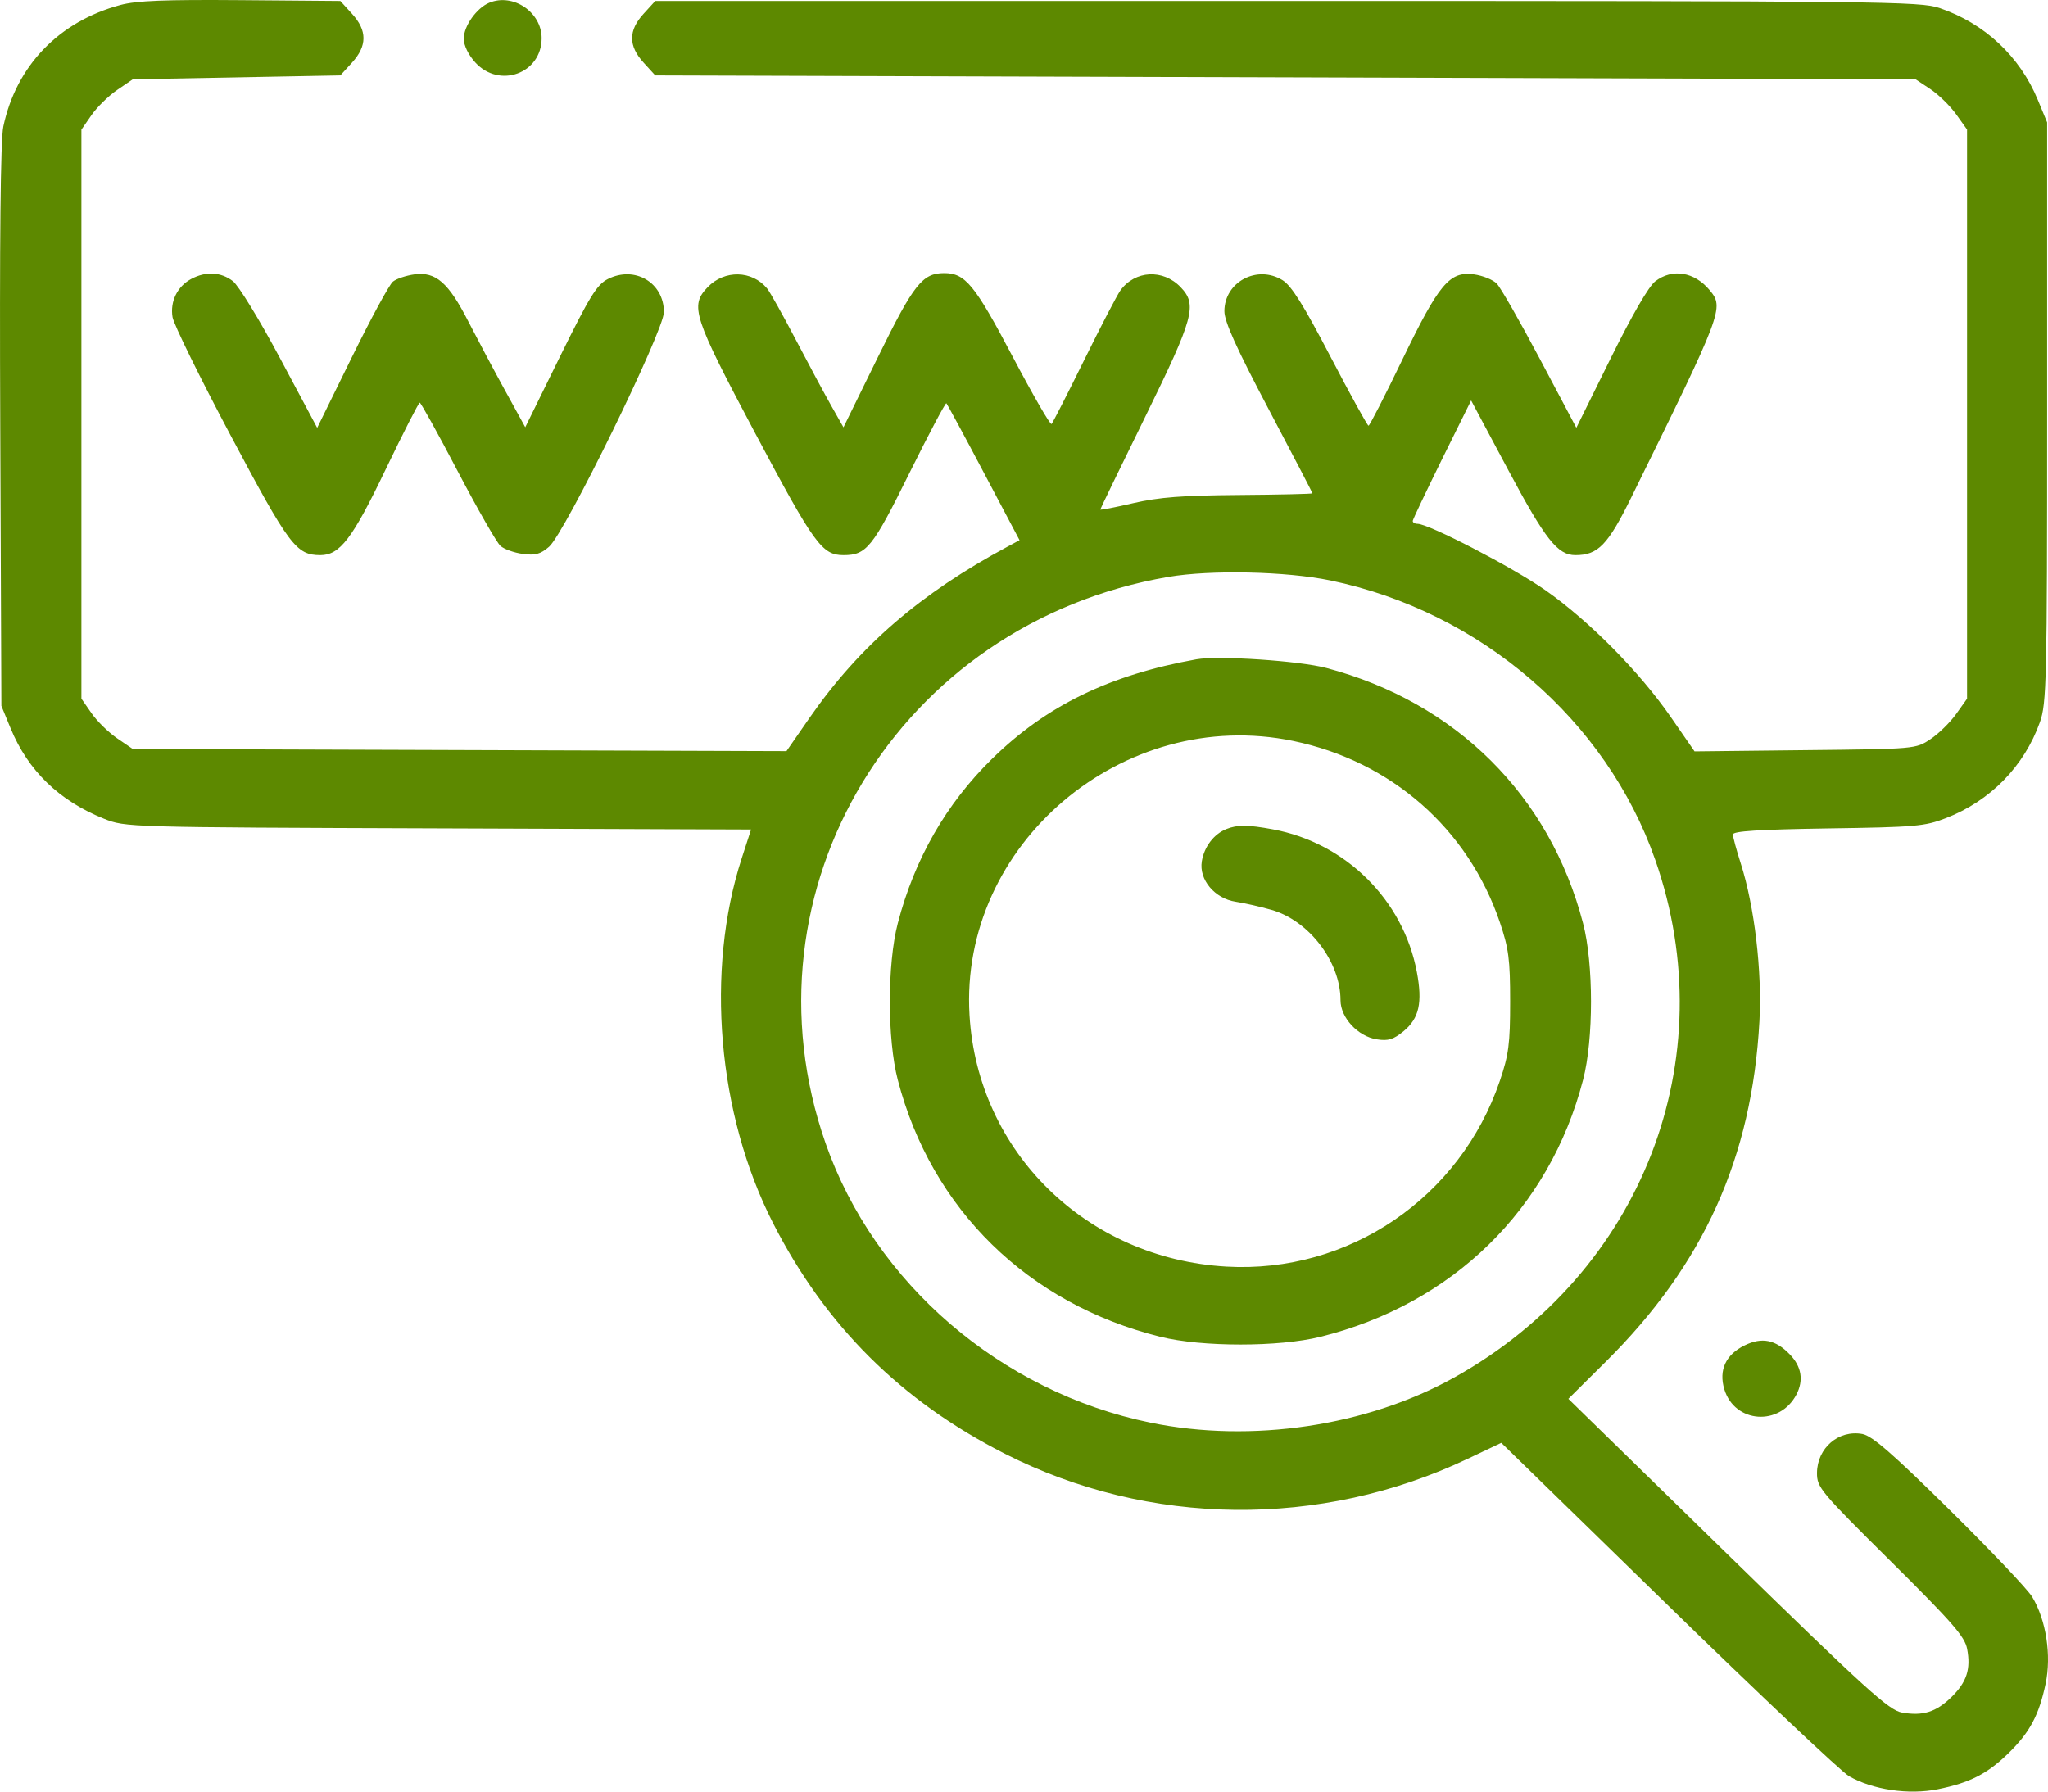<svg width="40" height="35" viewBox="0 0 40 35" fill="none" xmlns="http://www.w3.org/2000/svg">
<path fill-rule="evenodd" clip-rule="evenodd" d="M2.353 0.097C1.15 0.42 0.317 1.284 0.065 2.472C0.01 2.728 -0.01 4.713 0.005 8.325L0.027 13.79L0.208 14.23C0.549 15.057 1.155 15.643 2.03 15.994C2.449 16.162 2.467 16.162 8.56 16.183L14.669 16.205L14.487 16.766C13.774 18.964 14.014 21.765 15.096 23.889C16.121 25.9 17.597 27.369 19.629 28.401C22.439 29.827 25.794 29.863 28.671 28.496L29.322 28.187L32.58 31.364C34.372 33.111 35.962 34.611 36.112 34.698C36.575 34.964 37.281 35.069 37.848 34.954C38.473 34.828 38.817 34.652 39.231 34.247C39.644 33.843 39.824 33.506 39.953 32.894C40.07 32.34 39.964 31.648 39.691 31.196C39.603 31.049 38.876 30.283 38.076 29.494C36.965 28.397 36.564 28.049 36.375 28.014C35.91 27.928 35.491 28.288 35.488 28.776C35.487 29.058 35.555 29.139 36.926 30.498C38.129 31.691 38.375 31.972 38.42 32.21C38.496 32.606 38.413 32.861 38.114 33.154C37.815 33.447 37.555 33.528 37.148 33.456C36.892 33.411 36.461 33.019 33.743 30.366L30.632 27.327L31.362 26.603C33.275 24.704 34.218 22.615 34.364 19.949C34.417 18.972 34.267 17.704 33.999 16.867C33.915 16.605 33.846 16.351 33.846 16.302C33.845 16.237 34.351 16.205 35.702 16.184C37.414 16.159 37.594 16.143 38.008 15.982C38.873 15.646 39.535 14.97 39.842 14.108C39.972 13.742 39.983 13.304 39.983 8.052V2.391L39.801 1.951C39.45 1.1 38.762 0.457 37.883 0.157C37.502 0.027 36.814 0.019 25.139 0.019H12.798L12.57 0.269C12.271 0.596 12.271 0.895 12.57 1.223L12.798 1.473L25.106 1.511L37.414 1.549L37.703 1.741C37.861 1.846 38.087 2.067 38.205 2.231L38.419 2.531V8.091V13.65L38.205 13.95C38.087 14.115 37.861 14.336 37.703 14.441C37.415 14.632 37.411 14.632 35.256 14.655L33.097 14.679L32.631 14.005C32.023 13.126 31.038 12.129 30.186 11.532C29.555 11.089 27.911 10.235 27.687 10.233C27.633 10.233 27.591 10.207 27.593 10.175C27.596 10.144 27.853 9.602 28.165 8.97L28.733 7.823L29.456 9.179C30.184 10.543 30.422 10.845 30.77 10.845C31.212 10.845 31.403 10.647 31.862 9.715C33.651 6.081 33.677 6.013 33.393 5.67C33.095 5.31 32.663 5.239 32.329 5.496C32.2 5.596 31.871 6.164 31.455 7.007L30.788 8.357L30.079 7.019C29.689 6.283 29.309 5.618 29.234 5.541C29.159 5.464 28.957 5.383 28.785 5.36C28.31 5.298 28.105 5.543 27.385 7.036C27.046 7.739 26.751 8.315 26.729 8.316C26.708 8.317 26.373 7.71 25.986 6.968C25.459 5.957 25.224 5.581 25.048 5.473C24.552 5.168 23.914 5.509 23.914 6.08C23.914 6.282 24.146 6.796 24.774 7.986C25.247 8.882 25.634 9.626 25.634 9.637C25.634 9.649 24.992 9.664 24.207 9.67C23.093 9.678 22.639 9.713 22.135 9.829C21.78 9.912 21.49 9.968 21.49 9.954C21.49 9.941 21.884 9.129 22.364 8.15C23.32 6.202 23.388 5.952 23.059 5.61C22.715 5.251 22.167 5.281 21.883 5.674C21.819 5.762 21.5 6.375 21.174 7.037C20.848 7.699 20.561 8.26 20.538 8.283C20.514 8.307 20.17 7.711 19.774 6.959C19.038 5.562 18.853 5.336 18.441 5.336C18.016 5.336 17.846 5.551 17.15 6.97L16.474 8.348L16.239 7.933C16.109 7.704 15.796 7.121 15.543 6.637C15.29 6.153 15.038 5.703 14.983 5.636C14.69 5.28 14.151 5.267 13.822 5.61C13.47 5.976 13.536 6.178 14.76 8.482C15.905 10.636 16.056 10.845 16.475 10.845C16.924 10.845 17.042 10.698 17.758 9.25C18.14 8.479 18.467 7.861 18.484 7.878C18.501 7.895 18.83 8.503 19.214 9.231L19.913 10.553L19.677 10.68C17.973 11.595 16.785 12.622 15.816 14.017L15.361 14.674L8.977 14.653L2.593 14.632L2.287 14.423C2.119 14.308 1.893 14.087 1.786 13.931L1.59 13.649V8.091V2.533L1.786 2.25C1.893 2.095 2.119 1.873 2.287 1.758L2.593 1.549L4.62 1.511L6.647 1.473L6.875 1.223C7.174 0.895 7.174 0.596 6.875 0.269L6.647 0.019L4.705 0.003C3.217 -0.009 2.667 0.013 2.353 0.097ZM9.557 0.053C9.309 0.155 9.058 0.509 9.058 0.755C9.058 0.887 9.147 1.07 9.284 1.221C9.755 1.736 10.579 1.434 10.579 0.746C10.579 0.238 10.023 -0.139 9.557 0.053ZM3.738 5.448C3.463 5.594 3.319 5.888 3.37 6.197C3.394 6.338 3.906 7.381 4.509 8.515C5.65 10.663 5.786 10.844 6.256 10.845C6.638 10.845 6.881 10.528 7.533 9.169C7.877 8.453 8.176 7.867 8.198 7.866C8.219 7.865 8.553 8.468 8.94 9.207C9.327 9.945 9.702 10.601 9.775 10.665C9.847 10.729 10.043 10.799 10.21 10.821C10.455 10.854 10.556 10.826 10.724 10.681C11.033 10.414 12.967 6.462 12.967 6.097C12.967 5.522 12.398 5.185 11.873 5.451C11.658 5.56 11.52 5.783 10.939 6.963L10.259 8.346L9.863 7.626C9.645 7.229 9.324 6.624 9.148 6.282C8.76 5.522 8.514 5.306 8.097 5.36C7.934 5.382 7.744 5.445 7.674 5.502C7.604 5.558 7.243 6.224 6.871 6.981L6.195 8.358L5.472 7.003C5.072 6.252 4.66 5.578 4.548 5.492C4.314 5.313 4.022 5.297 3.738 5.448ZM25.986 11.34C28.915 11.947 31.375 14.066 32.33 16.8C33.688 20.691 32.074 24.856 28.413 26.905C26.706 27.86 24.442 28.198 22.468 27.792C19.547 27.192 17.079 25.068 16.124 22.333C14.396 17.383 17.549 12.173 22.821 11.27C23.649 11.129 25.124 11.161 25.986 11.34ZM23.367 12.88C21.664 13.187 20.438 13.784 19.378 14.822C18.482 15.698 17.862 16.78 17.535 18.037C17.328 18.83 17.328 20.304 17.535 21.097C18.193 23.627 20.077 25.471 22.663 26.115C23.474 26.317 24.98 26.317 25.791 26.115C28.377 25.471 30.261 23.627 30.919 21.097C31.126 20.304 31.126 18.83 30.919 18.037C30.27 15.543 28.438 13.72 25.908 13.05C25.377 12.909 23.792 12.803 23.367 12.88ZM25.258 14.475C27.172 14.872 28.671 16.187 29.293 18.015C29.467 18.528 29.495 18.742 29.495 19.567C29.495 20.391 29.467 20.605 29.293 21.118C28.516 23.402 26.337 24.881 23.953 24.744C21.221 24.587 19.096 22.508 18.936 19.834C18.735 16.497 21.933 13.786 25.258 14.475ZM23.953 16.196C23.708 16.294 23.52 16.54 23.473 16.826C23.414 17.183 23.724 17.554 24.134 17.616C24.293 17.639 24.606 17.711 24.83 17.774C25.566 17.983 26.182 18.788 26.182 19.541C26.182 19.881 26.521 20.247 26.89 20.304C27.115 20.339 27.215 20.308 27.415 20.144C27.718 19.894 27.786 19.588 27.673 18.989C27.407 17.579 26.284 16.466 24.861 16.202C24.371 16.111 24.169 16.11 23.953 16.196ZM34.075 26.283C33.705 26.463 33.565 26.768 33.679 27.143C33.882 27.805 34.76 27.867 35.087 27.242C35.23 26.966 35.187 26.698 34.959 26.461C34.68 26.171 34.413 26.117 34.075 26.283Z" fill="#5D8900"/>
</svg>
